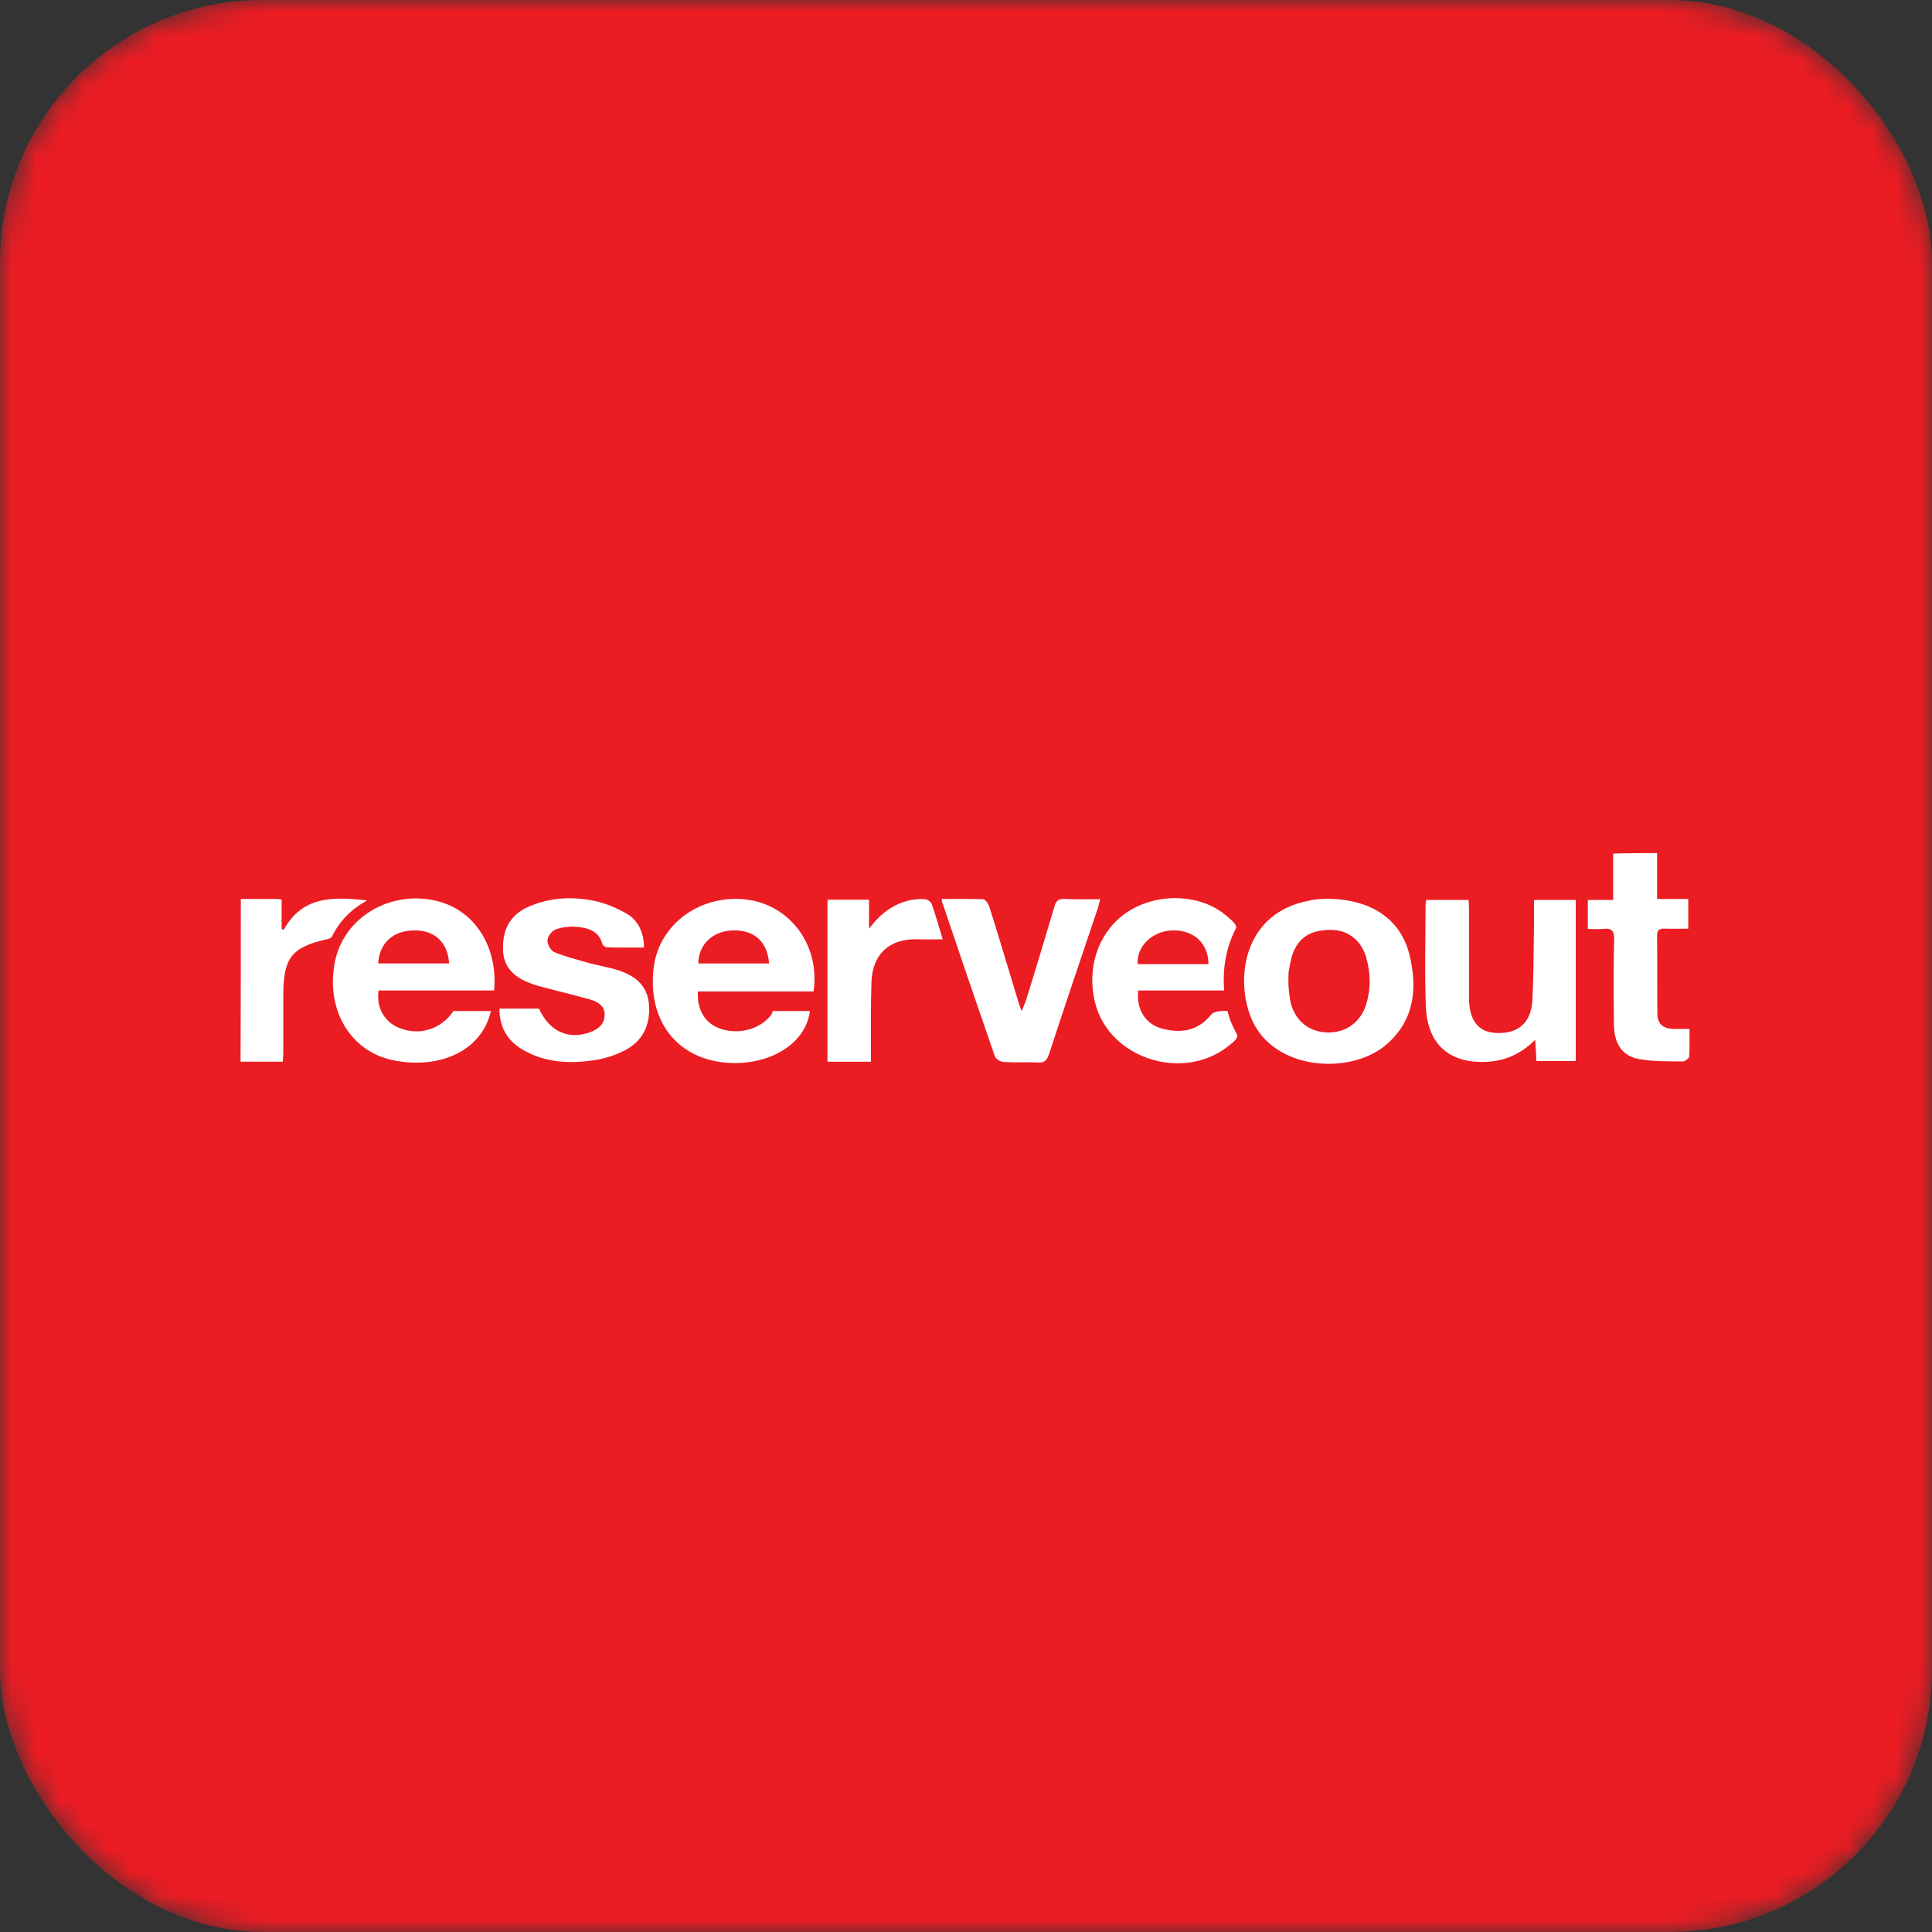 <svg width="100%" height="100%" viewBox="0 0 81 81" fill="none" xmlns="http://www.w3.org/2000/svg">
<rect x="0" y="0" width="81" height="81" fill="#333333" stroke="none"/>
<mask id="mask0_1278_6079" style="mask-type:alpha" maskUnits="userSpaceOnUse" x="0" y="0" width="81" height="81">
<rect width="81" height="81" rx="11" fill="#C4C4C4"/>
</mask>
<g mask="url(#mask0_1278_6079)">
<rect width="81" height="81" rx="11" fill="#EC1C23"/>
</g>
<path d="M55.587 37.68C57.45 37.68 58.715 38.51 59.09 40.018C59.434 41.415 59.312 42.751 58.148 43.774C56.66 45.09 53.391 44.907 52.469 42.711C51.751 41 52.166 38.257 54.889 37.761C55.162 37.69 55.435 37.69 55.587 37.68ZM54.028 41.435C54.049 41.648 54.069 41.84 54.109 42.022C54.292 42.792 54.879 43.267 55.648 43.288C56.417 43.308 57.045 42.862 57.278 42.113C57.48 41.445 57.47 40.777 57.268 40.109C57.055 39.411 56.508 38.996 55.82 38.986C54.97 38.975 54.433 39.289 54.18 40.038C54.109 40.261 54.069 40.504 54.028 40.727C54.018 40.848 54.008 41.324 54.028 41.435Z" fill="white"/>
<path d="M64.363 43.592C63.685 44.27 62.946 44.533 62.085 44.523C60.658 44.503 59.828 43.693 59.777 42.154C59.727 40.737 59.767 39.31 59.767 37.903C59.767 37.852 59.788 37.812 59.798 37.73C60.375 37.73 60.962 37.73 61.569 37.73C61.579 37.872 61.589 38.004 61.589 38.145C61.589 39.279 61.589 40.403 61.589 41.537C61.589 41.648 61.589 41.769 61.589 41.891C61.61 42.802 61.994 43.278 62.733 43.308C63.634 43.349 64.181 42.893 64.242 41.972C64.302 40.95 64.292 39.927 64.312 38.895C64.323 38.51 64.312 38.135 64.312 37.73C64.91 37.73 65.477 37.73 66.064 37.73C66.064 39.978 66.064 42.205 66.064 44.482C65.527 44.482 65.001 44.482 64.414 44.482C64.403 44.219 64.393 43.946 64.363 43.592Z" fill="white"/>
<path d="M20.938 42.286C21.515 42.286 22.061 42.286 22.598 42.286C23.033 43.248 23.833 43.612 24.764 43.268C25.088 43.136 25.341 42.944 25.351 42.559C25.361 42.175 25.078 42.013 24.764 41.911C24.086 41.719 23.387 41.557 22.719 41.375C22.567 41.334 22.415 41.294 22.264 41.233C21.484 40.95 21.11 40.504 21.089 39.826C21.059 38.956 21.403 38.348 22.142 38.024C22.982 37.65 23.883 37.579 24.774 37.741C25.3 37.832 25.827 38.045 26.292 38.318C26.768 38.601 26.991 39.108 27.001 39.725C26.465 39.725 25.958 39.735 25.442 39.715C25.381 39.715 25.26 39.634 25.25 39.563C25.088 38.996 24.612 38.895 24.136 38.854C23.863 38.834 23.559 38.875 23.296 38.966C23.134 39.026 22.962 39.259 22.952 39.421C22.942 39.593 23.094 39.857 23.235 39.917C23.671 40.099 24.126 40.211 24.572 40.342C25.027 40.474 25.503 40.545 25.948 40.687C26.606 40.909 27.122 41.294 27.203 42.053C27.284 42.853 27.021 43.562 26.302 43.977C25.877 44.219 25.381 44.381 24.906 44.452C23.924 44.594 22.932 44.564 22.021 44.068C21.342 43.713 20.938 43.146 20.938 42.286Z" fill="white"/>
<path d="M51.466 42.387C51.456 42.387 51.446 42.377 51.446 42.377C51.213 42.387 50.9 42.387 50.778 42.539C50.231 43.217 49.533 43.328 48.764 43.136C48.035 42.964 47.63 42.326 47.721 41.527C48.936 41.527 50.15 41.527 51.325 41.527C51.244 40.605 51.416 39.674 51.831 38.895C51.831 38.895 51.831 38.895 51.831 38.885C51.81 38.733 51.699 38.632 51.426 38.399C51.355 38.338 51.274 38.287 51.203 38.227C50.08 37.447 48.399 37.468 47.235 38.257C46.071 39.047 45.545 40.535 45.909 42.023C46.466 44.331 49.503 45.363 51.436 43.906C51.719 43.683 51.861 43.582 51.881 43.41C51.81 43.278 51.74 43.146 51.679 43.005C51.588 42.822 51.517 42.61 51.466 42.387ZM49.169 39.006C50.059 38.996 50.657 39.543 50.667 40.423C49.675 40.423 48.693 40.423 47.701 40.423C47.63 39.705 48.298 39.026 49.169 39.006Z" fill="white"/>
<path d="M39.484 37.69C40.072 37.69 40.648 37.68 41.215 37.7C41.306 37.7 41.438 37.892 41.478 38.014C41.894 39.32 42.278 40.646 42.683 41.962C42.714 42.073 42.754 42.184 42.835 42.397C42.916 42.174 42.977 42.053 43.027 41.901C43.432 40.605 43.827 39.289 44.212 37.994C44.272 37.761 44.384 37.68 44.617 37.69C45.102 37.71 45.588 37.7 46.125 37.7C46.084 37.852 46.064 37.963 46.024 38.085C45.335 40.12 44.647 42.164 43.979 44.199C43.888 44.472 43.766 44.574 43.483 44.543C43.007 44.523 42.531 44.553 42.066 44.523C41.934 44.513 41.742 44.391 41.711 44.29C40.972 42.154 40.244 40.028 39.525 37.892C39.484 37.832 39.495 37.781 39.484 37.69Z" fill="white"/>
<path d="M69.475 35.767C69.475 36.414 69.475 37.022 69.475 37.69C69.921 37.69 70.326 37.69 70.781 37.69C70.781 38.115 70.781 38.49 70.781 38.935C70.447 38.935 70.113 38.945 69.799 38.935C69.577 38.925 69.465 38.986 69.475 39.239C69.486 40.312 69.475 41.395 69.486 42.468C69.486 42.913 69.688 43.116 70.144 43.136C70.356 43.146 70.569 43.136 70.832 43.136C70.832 43.531 70.842 43.905 70.822 44.3C70.812 44.371 70.64 44.502 70.549 44.502C69.941 44.492 69.314 44.513 68.716 44.401C67.998 44.27 67.664 43.743 67.664 42.913C67.653 41.729 67.643 40.544 67.674 39.38C67.684 39.026 67.562 38.905 67.218 38.945C67.016 38.965 66.803 38.945 66.57 38.945C66.57 38.52 66.57 38.156 66.57 37.73C66.915 37.73 67.259 37.73 67.633 37.73C67.633 37.062 67.633 36.445 67.633 35.787C68.251 35.767 68.838 35.767 69.475 35.767Z" fill="white"/>
<path d="M36.515 44.513C35.868 44.513 35.301 44.513 34.693 44.513C34.693 42.246 34.693 39.998 34.693 37.721C35.25 37.721 35.817 37.721 36.434 37.721C36.434 38.126 36.434 38.52 36.434 38.935C36.91 38.308 37.457 37.883 38.206 37.731C38.398 37.7 38.601 37.68 38.783 37.7C38.884 37.711 39.036 37.812 39.066 37.913C39.239 38.389 39.37 38.885 39.522 39.381C39.168 39.381 38.834 39.391 38.51 39.381C37.325 39.33 36.576 39.978 36.536 41.173C36.505 42.134 36.515 43.086 36.515 44.047C36.515 44.189 36.515 44.341 36.515 44.513Z" fill="white"/>
<path d="M10.096 37.69C10.592 37.69 11.058 37.69 11.513 37.69C11.584 37.69 11.675 37.7 11.807 37.71C11.807 38.125 11.807 38.53 11.807 38.935C11.837 38.955 11.857 38.975 11.888 38.995C12.667 37.568 13.943 37.589 15.39 37.75C14.692 38.145 14.226 38.631 13.922 39.259C13.892 39.309 13.811 39.36 13.74 39.37C12.232 39.704 11.878 40.15 11.878 41.718C11.878 42.518 11.878 43.328 11.878 44.128C11.878 44.239 11.867 44.361 11.857 44.512C11.27 44.512 10.693 44.512 10.086 44.512C10.096 42.245 10.096 39.987 10.096 37.69Z" fill="white"/>
<path d="M32.407 42.378C32.397 42.418 32.336 42.57 32.276 42.62C31.8 43.177 30.899 43.4 30.14 43.106C29.542 42.874 29.218 42.327 29.259 41.568C30.869 41.568 32.478 41.568 34.108 41.568C34.391 39.655 33.146 37.964 31.344 37.721C29.401 37.458 27.639 38.723 27.407 40.556C27.143 42.702 28.287 44.281 30.261 44.534C32.124 44.767 33.784 43.815 33.956 42.388H32.407V42.378ZM30.706 39.007C31.618 38.976 32.174 39.472 32.245 40.394C31.253 40.394 30.271 40.394 29.279 40.394C29.279 39.604 29.877 39.037 30.706 39.007Z" fill="white"/>
<path d="M19.013 42.377C18.983 42.417 18.932 42.509 18.912 42.529C18.335 43.227 17.454 43.43 16.645 43.055C16.098 42.802 15.764 42.205 15.875 41.527C17.485 41.527 19.104 41.527 20.714 41.527C20.886 39.836 19.985 38.014 18.001 37.71C16.118 37.427 14.367 38.591 14.033 40.363C13.658 42.357 14.701 44.088 16.483 44.452C18.497 44.857 20.218 44.007 20.582 42.387H19.013V42.377ZM17.363 39.006C18.214 38.996 18.77 39.492 18.831 40.393C17.819 40.393 16.837 40.393 15.855 40.393C15.906 39.532 16.483 39.016 17.363 39.006Z" fill="white"/>
</svg>
